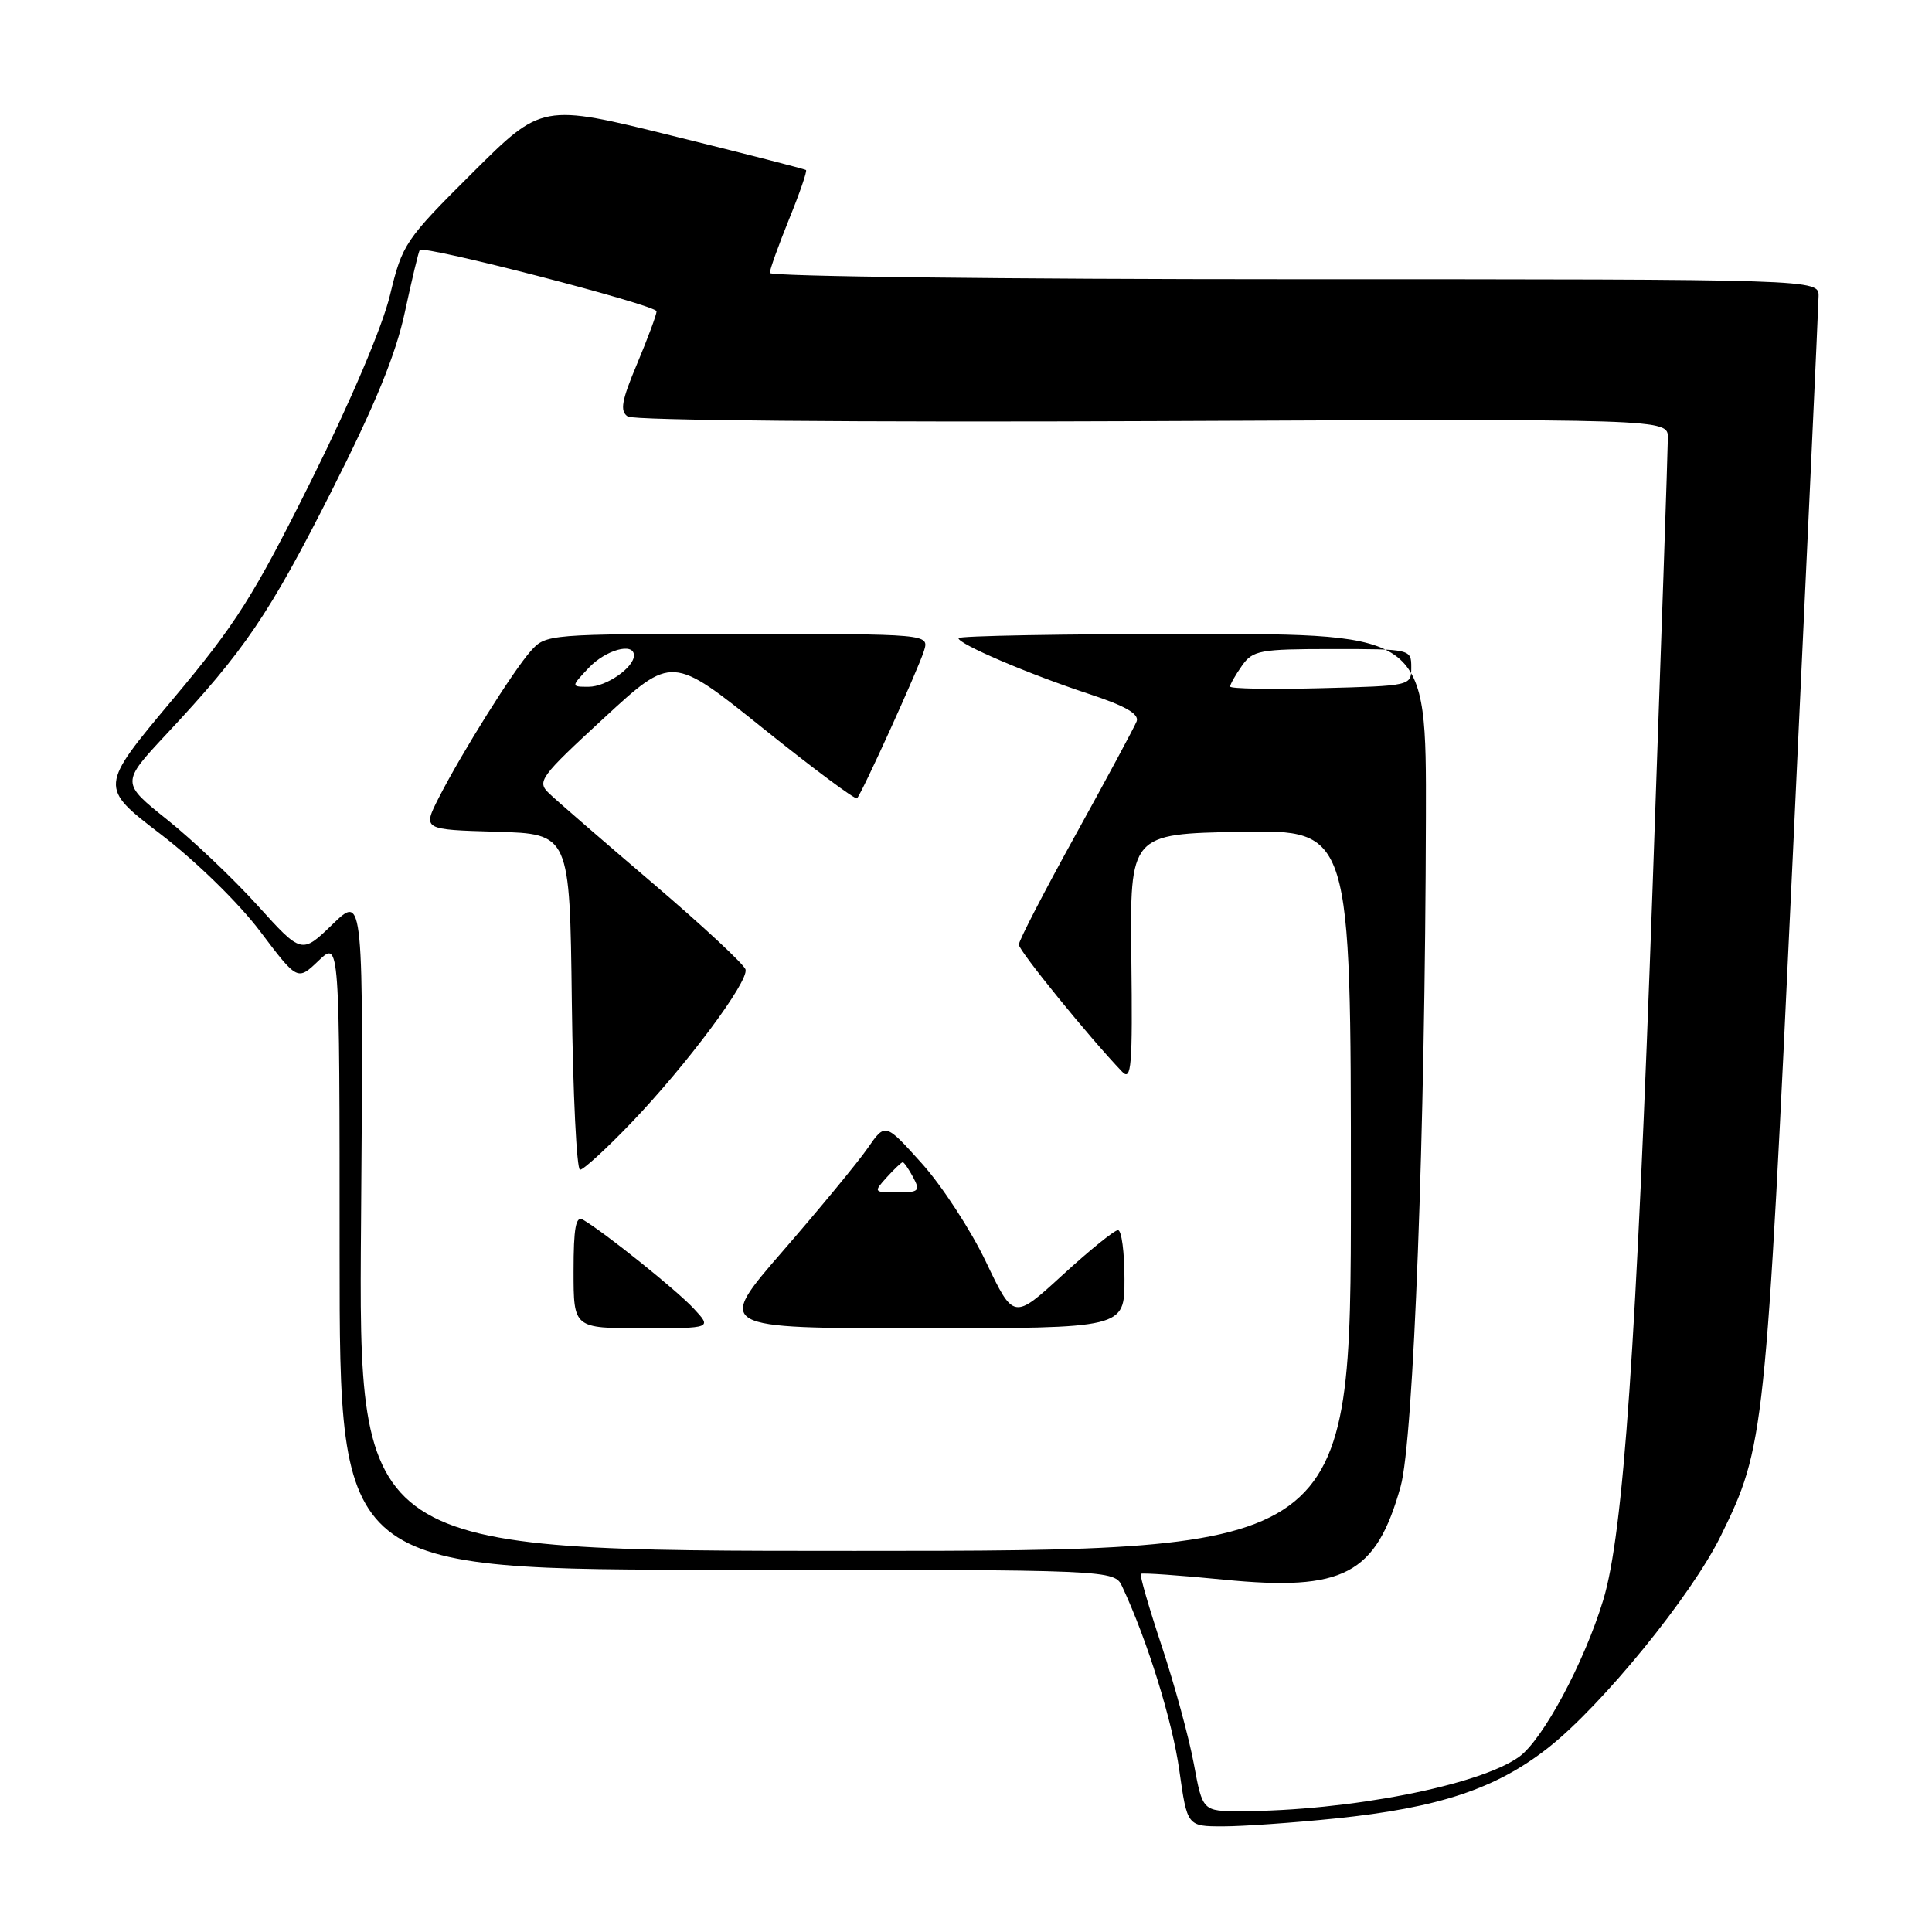 <?xml version="1.0" encoding="UTF-8" standalone="no"?>
<!DOCTYPE svg PUBLIC "-//W3C//DTD SVG 1.1//EN" "http://www.w3.org/Graphics/SVG/1.1/DTD/svg11.dtd" >
<svg xmlns="http://www.w3.org/2000/svg" xmlns:xlink="http://www.w3.org/1999/xlink" version="1.1" viewBox="0 0 256 256">
 <g >
 <path fill="currentColor"
d=" M 176.92 240.96 C 190.65 239.55 198.26 237.02 205.19 231.55 C 212.33 225.92 224.15 211.40 228.02 203.50 C 233.82 191.67 233.94 190.48 237.55 113.50 C 239.41 73.90 240.95 40.49 240.97 39.25 C 241.00 37.00 241.00 37.00 171.50 37.00 C 133.27 37.00 102.00 36.63 102.00 36.17 C 102.00 35.72 103.15 32.52 104.55 29.06 C 105.96 25.60 106.97 22.67 106.80 22.53 C 106.64 22.40 98.70 20.36 89.16 18.01 C 71.82 13.72 71.82 13.72 62.59 22.91 C 53.68 31.78 53.31 32.34 51.68 39.09 C 50.68 43.27 46.49 53.14 41.25 63.65 C 33.61 78.99 31.28 82.67 22.82 92.75 C 13.14 104.30 13.14 104.30 21.32 110.56 C 25.98 114.13 31.64 119.66 34.46 123.40 C 39.42 129.97 39.42 129.97 42.21 127.30 C 45.00 124.63 45.00 124.63 45.00 166.31 C 45.00 208.00 45.00 208.00 96.33 208.00 C 147.66 208.00 147.66 208.00 148.71 210.25 C 152.02 217.34 155.35 228.04 156.26 234.55 C 157.31 242.00 157.31 242.00 162.05 242.00 C 164.65 242.00 171.35 241.53 176.92 240.96 Z  M 158.19 233.72 C 157.55 230.27 155.64 223.25 153.94 218.13 C 152.24 213.01 150.99 208.70 151.17 208.54 C 151.35 208.39 156.29 208.73 162.14 209.31 C 178.07 210.88 182.33 208.63 185.59 196.97 C 187.31 190.84 188.85 149.95 188.94 108.25 C 189.00 84.00 189.00 84.00 158.00 84.00 C 140.95 84.00 127.00 84.25 127.00 84.56 C 127.00 85.34 136.27 89.31 144.32 91.96 C 149.15 93.55 150.98 94.61 150.61 95.59 C 150.31 96.34 146.68 103.10 142.54 110.59 C 138.39 118.09 135.00 124.65 135.00 125.17 C 135.00 125.97 144.33 137.46 148.68 142.00 C 149.92 143.31 150.08 141.36 149.91 127.00 C 149.72 110.50 149.72 110.50 164.36 110.22 C 179.00 109.95 179.00 109.95 179.00 157.72 C 179.00 205.50 179.00 205.50 113.25 205.50 C 47.50 205.50 47.50 205.50 47.84 162.00 C 48.17 118.50 48.17 118.50 44.07 122.47 C 39.97 126.44 39.97 126.44 34.12 119.97 C 30.90 116.41 25.52 111.30 22.15 108.61 C 16.04 103.72 16.04 103.72 22.05 97.28 C 32.40 86.22 35.67 81.41 43.94 65.05 C 49.72 53.63 52.45 46.97 53.65 41.34 C 54.58 37.03 55.46 33.33 55.62 33.13 C 56.15 32.45 87.00 40.43 87.00 41.25 C 87.00 41.69 85.84 44.81 84.43 48.18 C 82.36 53.09 82.11 54.47 83.18 55.19 C 83.94 55.71 113.39 55.97 152.75 55.80 C 221.00 55.50 221.00 55.50 221.00 58.00 C 221.00 59.38 220.09 86.15 218.98 117.50 C 216.82 178.48 215.11 203.21 212.44 212.00 C 209.92 220.31 204.41 230.57 201.26 232.81 C 195.96 236.59 178.62 239.97 164.42 239.99 C 159.35 240.00 159.35 240.00 158.19 233.72 Z  M 91.92 173.39 C 89.68 170.97 80.13 163.31 77.25 161.62 C 76.30 161.06 76.00 162.67 76.00 168.44 C 76.00 176.00 76.00 176.00 85.17 176.00 C 94.35 176.00 94.35 176.00 91.92 173.39 Z  M 149.00 169.50 C 149.00 165.93 148.62 163.00 148.14 163.00 C 147.67 163.00 144.37 165.67 140.80 168.94 C 134.31 174.89 134.31 174.89 130.64 167.19 C 128.62 162.96 124.79 157.09 122.13 154.14 C 117.30 148.77 117.30 148.77 114.97 152.14 C 113.69 153.99 108.64 160.11 103.75 165.75 C 94.85 176.00 94.85 176.00 121.93 176.00 C 149.00 176.00 149.00 176.00 149.00 169.50 Z  M 83.67 148.75 C 90.96 141.14 99.19 130.10 98.79 128.47 C 98.63 127.81 93.10 122.67 86.50 117.04 C 79.90 111.41 73.71 106.05 72.76 105.13 C 71.11 103.55 71.51 103.00 80.03 95.14 C 89.05 86.82 89.05 86.82 101.10 96.50 C 107.73 101.82 113.34 106.00 113.56 105.78 C 114.20 105.14 121.66 88.71 122.43 86.25 C 123.13 84.00 123.13 84.00 97.74 84.00 C 72.67 84.00 72.32 84.03 70.34 86.25 C 67.98 88.90 61.20 99.72 58.14 105.71 C 56.00 109.93 56.00 109.93 65.75 110.21 C 75.50 110.50 75.50 110.50 75.77 132.75 C 75.92 144.99 76.41 155.00 76.86 155.00 C 77.31 155.00 80.38 152.19 83.67 148.75 Z  M 163.00 90.97 C 163.00 90.68 163.70 89.44 164.56 88.22 C 166.00 86.17 166.90 86.00 176.56 86.00 C 186.96 86.00 187.00 86.01 187.00 88.44 C 187.00 90.88 186.97 90.88 175.00 91.19 C 168.40 91.36 163.00 91.26 163.00 90.97 Z  M 117.50 156.00 C 118.50 154.90 119.45 154.00 119.62 154.00 C 119.79 154.00 120.41 154.90 121.00 156.00 C 121.97 157.81 121.76 158.00 118.88 158.00 C 115.75 158.00 115.73 157.96 117.50 156.00 Z  M 78.00 88.50 C 80.25 86.11 84.00 85.07 84.00 86.85 C 84.00 88.46 80.33 91.00 78.00 91.00 C 75.65 91.00 75.65 91.00 78.00 88.50 Z "/>
</g>
</svg>